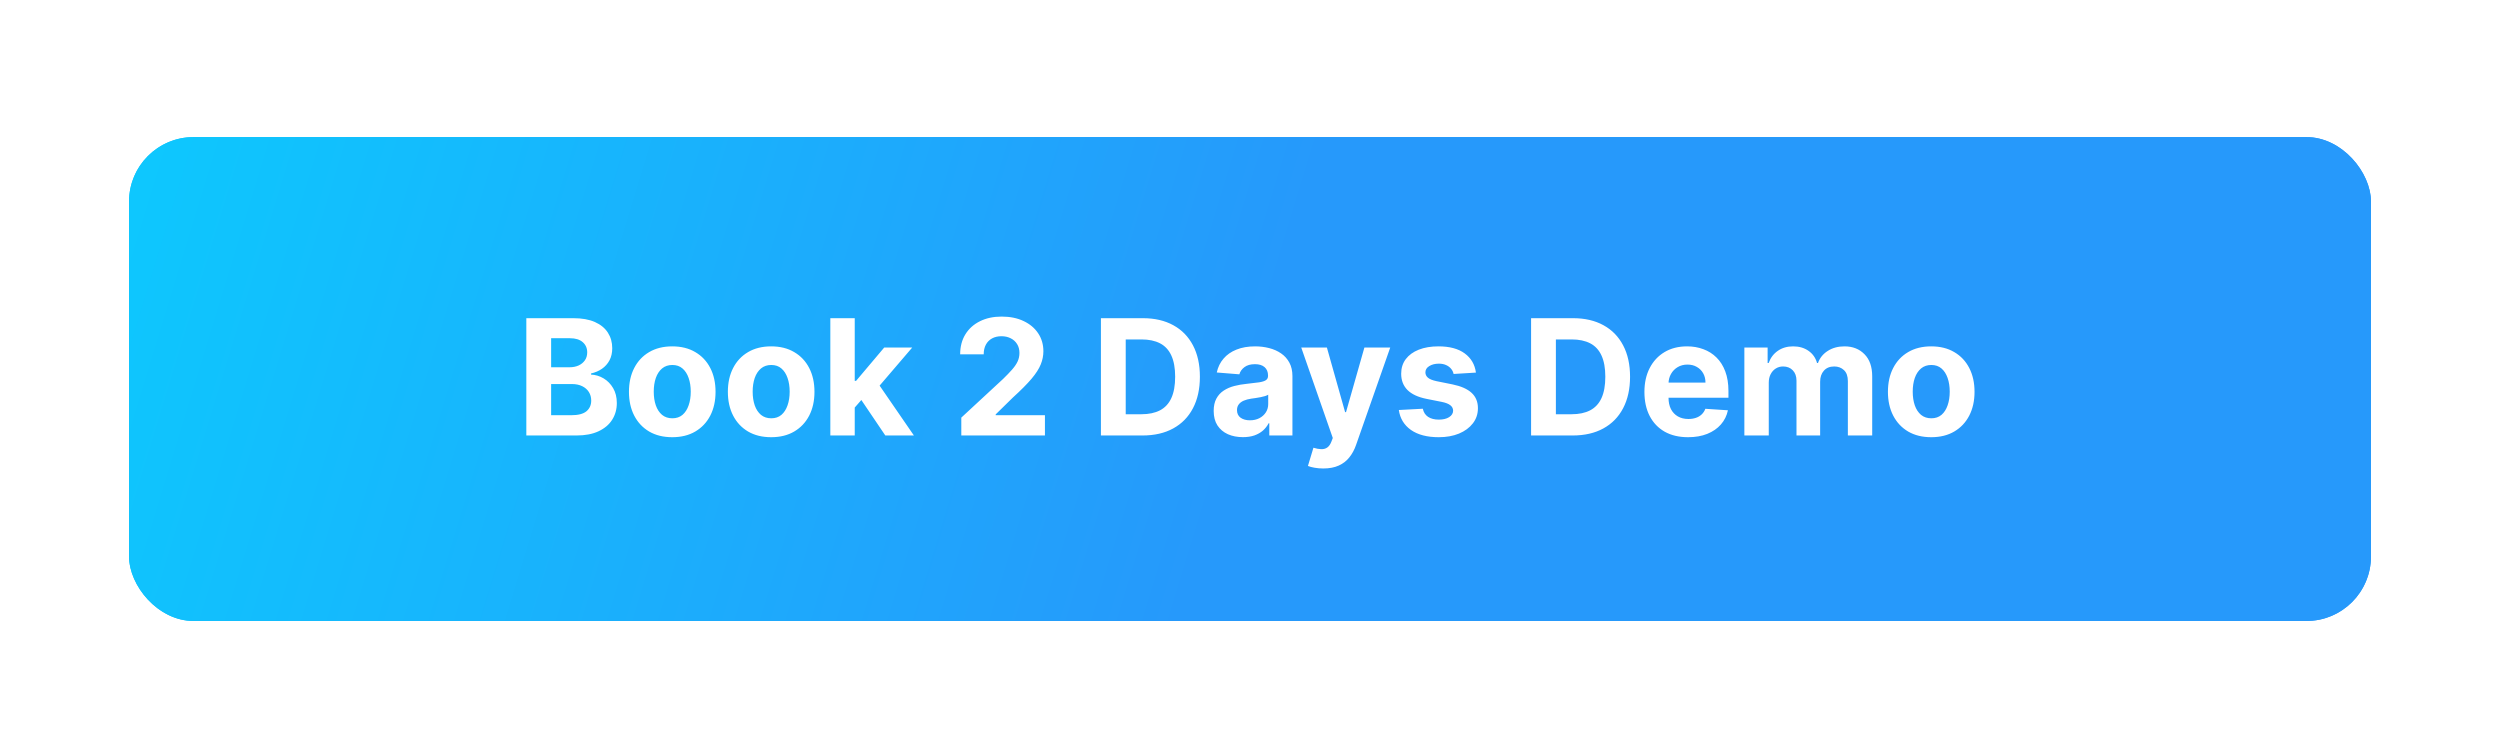 <svg width="310" height="92" viewBox="0 0 310 92" fill="none" xmlns="http://www.w3.org/2000/svg">
<g filter="url(#filter0_dd_4411_1687)">
<rect x="16" y="12" width="278" height="60" rx="8" fill="url(#paint0_linear_4411_1687)"/>
<rect x="16.5" y="12.5" width="277" height="59" rx="7.5" stroke="url(#paint1_linear_4411_1687)"/>
<path d="M65.264 49V34.455H71.088C72.158 34.455 73.051 34.613 73.766 34.93C74.481 35.248 75.018 35.688 75.378 36.251C75.738 36.81 75.918 37.454 75.918 38.183C75.918 38.751 75.804 39.251 75.577 39.682C75.349 40.108 75.037 40.458 74.639 40.733C74.246 41.003 73.796 41.195 73.29 41.308V41.45C73.844 41.474 74.362 41.63 74.845 41.919C75.333 42.208 75.728 42.613 76.031 43.133C76.334 43.65 76.486 44.265 76.486 44.98C76.486 45.752 76.294 46.441 75.91 47.047C75.532 47.648 74.971 48.124 74.227 48.474C73.484 48.825 72.568 49 71.479 49H65.264ZM68.34 46.486H70.847C71.704 46.486 72.329 46.322 72.722 45.996C73.115 45.664 73.311 45.224 73.311 44.675C73.311 44.272 73.214 43.917 73.02 43.609C72.826 43.302 72.549 43.06 72.189 42.885C71.834 42.71 71.41 42.622 70.918 42.622H68.34V46.486ZM68.34 40.541H70.619C71.041 40.541 71.415 40.468 71.742 40.321C72.073 40.169 72.333 39.956 72.523 39.682C72.717 39.407 72.814 39.078 72.814 38.695C72.814 38.169 72.627 37.745 72.253 37.423C71.883 37.101 71.358 36.94 70.676 36.94H68.34V40.541ZM83.359 49.213C82.256 49.213 81.302 48.979 80.497 48.51C79.697 48.036 79.079 47.378 78.643 46.535C78.207 45.688 77.99 44.706 77.99 43.588C77.99 42.461 78.207 41.476 78.643 40.633C79.079 39.786 79.697 39.128 80.497 38.659C81.302 38.186 82.256 37.949 83.359 37.949C84.462 37.949 85.414 38.186 86.214 38.659C87.019 39.128 87.639 39.786 88.075 40.633C88.51 41.476 88.728 42.461 88.728 43.588C88.728 44.706 88.51 45.688 88.075 46.535C87.639 47.378 87.019 48.036 86.214 48.51C85.414 48.979 84.462 49.213 83.359 49.213ZM83.373 46.869C83.875 46.869 84.294 46.727 84.63 46.443C84.966 46.154 85.22 45.761 85.39 45.264C85.566 44.767 85.653 44.201 85.653 43.567C85.653 42.932 85.566 42.367 85.39 41.869C85.22 41.372 84.966 40.979 84.63 40.69C84.294 40.401 83.875 40.257 83.373 40.257C82.867 40.257 82.441 40.401 82.095 40.69C81.754 40.979 81.496 41.372 81.321 41.869C81.15 42.367 81.065 42.932 81.065 43.567C81.065 44.201 81.15 44.767 81.321 45.264C81.496 45.761 81.754 46.154 82.095 46.443C82.441 46.727 82.867 46.869 83.373 46.869ZM95.625 49.213C94.521 49.213 93.567 48.979 92.762 48.51C91.962 48.036 91.344 47.378 90.909 46.535C90.473 45.688 90.255 44.706 90.255 43.588C90.255 42.461 90.473 41.476 90.909 40.633C91.344 39.786 91.962 39.128 92.762 38.659C93.567 38.186 94.521 37.949 95.625 37.949C96.728 37.949 97.68 38.186 98.48 38.659C99.285 39.128 99.905 39.786 100.341 40.633C100.776 41.476 100.994 42.461 100.994 43.588C100.994 44.706 100.776 45.688 100.341 46.535C99.905 47.378 99.285 48.036 98.48 48.51C97.68 48.979 96.728 49.213 95.625 49.213ZM95.639 46.869C96.141 46.869 96.56 46.727 96.896 46.443C97.232 46.154 97.485 45.761 97.656 45.264C97.831 44.767 97.919 44.201 97.919 43.567C97.919 42.932 97.831 42.367 97.656 41.869C97.485 41.372 97.232 40.979 96.896 40.69C96.56 40.401 96.141 40.257 95.639 40.257C95.132 40.257 94.706 40.401 94.36 40.69C94.019 40.979 93.761 41.372 93.586 41.869C93.416 42.367 93.331 42.932 93.331 43.567C93.331 44.201 93.416 44.767 93.586 45.264C93.761 45.761 94.019 46.154 94.36 46.443C94.706 46.727 95.132 46.869 95.639 46.869ZM105.703 45.861L105.71 42.231H106.15L109.645 38.091H113.118L108.423 43.574H107.706L105.703 45.861ZM102.961 49V34.455H105.987V49H102.961ZM109.779 49L106.569 44.249L108.586 42.111L113.324 49H109.779ZM119.202 49V46.784L124.38 41.99C124.82 41.564 125.19 41.18 125.488 40.84C125.791 40.499 126.021 40.165 126.177 39.838C126.333 39.507 126.411 39.149 126.411 38.766C126.411 38.34 126.314 37.972 126.12 37.665C125.926 37.352 125.661 37.113 125.325 36.947C124.988 36.777 124.607 36.692 124.181 36.692C123.736 36.692 123.348 36.782 123.016 36.962C122.685 37.142 122.429 37.4 122.249 37.736C122.069 38.072 121.979 38.472 121.979 38.936H119.06C119.06 37.984 119.276 37.158 119.707 36.457C120.138 35.757 120.741 35.215 121.518 34.831C122.294 34.447 123.189 34.256 124.202 34.256C125.244 34.256 126.151 34.44 126.923 34.81C127.699 35.174 128.303 35.681 128.734 36.33C129.165 36.978 129.38 37.722 129.38 38.56C129.38 39.109 129.271 39.651 129.053 40.186C128.84 40.721 128.459 41.315 127.91 41.969C127.361 42.617 126.586 43.396 125.587 44.305L123.464 46.386V46.486H129.572V49H119.202ZM141.67 49H136.514V34.455H141.713C143.176 34.455 144.436 34.746 145.491 35.328C146.547 35.906 147.359 36.737 147.928 37.821C148.5 38.905 148.787 40.203 148.787 41.713C148.787 43.228 148.5 44.53 147.928 45.619C147.359 46.708 146.543 47.544 145.477 48.126C144.417 48.709 143.148 49 141.67 49ZM139.589 46.365H141.543C142.452 46.365 143.216 46.204 143.837 45.882C144.462 45.555 144.93 45.051 145.243 44.369C145.56 43.683 145.719 42.797 145.719 41.713C145.719 40.638 145.56 39.76 145.243 39.078C144.93 38.396 144.464 37.894 143.844 37.572C143.223 37.251 142.459 37.09 141.55 37.09H139.589V46.365ZM154.119 49.206C153.423 49.206 152.803 49.085 152.258 48.844C151.714 48.597 151.283 48.235 150.966 47.757C150.653 47.274 150.497 46.673 150.497 45.953C150.497 45.347 150.608 44.838 150.831 44.426C151.053 44.014 151.356 43.683 151.74 43.432C152.123 43.181 152.559 42.992 153.047 42.864C153.539 42.736 154.055 42.646 154.595 42.594C155.229 42.528 155.741 42.466 156.129 42.409C156.517 42.347 156.799 42.258 156.974 42.139C157.149 42.021 157.237 41.846 157.237 41.614V41.571C157.237 41.121 157.095 40.773 156.811 40.527C156.531 40.281 156.134 40.158 155.618 40.158C155.073 40.158 154.64 40.278 154.318 40.52C153.996 40.757 153.783 41.055 153.679 41.415L150.88 41.188C151.022 40.525 151.302 39.952 151.718 39.469C152.135 38.981 152.672 38.607 153.331 38.347C153.993 38.081 154.761 37.949 155.632 37.949C156.238 37.949 156.818 38.02 157.372 38.162C157.931 38.304 158.425 38.524 158.856 38.822C159.292 39.121 159.635 39.504 159.886 39.973C160.137 40.437 160.262 40.993 160.262 41.642V49H157.393V47.487H157.308C157.133 47.828 156.898 48.129 156.605 48.389C156.311 48.645 155.958 48.846 155.547 48.993C155.135 49.135 154.659 49.206 154.119 49.206ZM154.985 47.118C155.431 47.118 155.824 47.03 156.164 46.855C156.505 46.675 156.773 46.434 156.967 46.131C157.161 45.828 157.258 45.484 157.258 45.101V43.943C157.163 44.005 157.033 44.062 156.868 44.114C156.707 44.161 156.524 44.206 156.321 44.249C156.117 44.286 155.913 44.322 155.71 44.355C155.506 44.383 155.322 44.41 155.156 44.433C154.801 44.485 154.491 44.568 154.225 44.682C153.96 44.795 153.754 44.949 153.608 45.144C153.461 45.333 153.387 45.57 153.387 45.854C153.387 46.266 153.537 46.581 153.835 46.798C154.138 47.011 154.521 47.118 154.985 47.118ZM164.087 53.091C163.703 53.091 163.344 53.06 163.007 52.999C162.676 52.942 162.401 52.868 162.184 52.778L162.865 50.52C163.221 50.629 163.54 50.688 163.824 50.697C164.113 50.707 164.362 50.641 164.57 50.499C164.783 50.356 164.956 50.115 165.088 49.774L165.266 49.312L161.353 38.091H164.534L166.793 46.102H166.907L169.186 38.091H172.39L168.15 50.179C167.946 50.766 167.669 51.278 167.319 51.713C166.973 52.153 166.535 52.492 166.005 52.729C165.474 52.97 164.835 53.091 164.087 53.091ZM183.015 41.202L180.245 41.372C180.197 41.135 180.096 40.922 179.939 40.733C179.783 40.539 179.577 40.385 179.321 40.271C179.07 40.153 178.77 40.094 178.419 40.094C177.951 40.094 177.555 40.193 177.233 40.392C176.911 40.586 176.75 40.847 176.75 41.173C176.75 41.434 176.855 41.654 177.063 41.834C177.271 42.014 177.629 42.158 178.135 42.267L180.11 42.665C181.17 42.883 181.961 43.233 182.482 43.716C183.003 44.199 183.263 44.833 183.263 45.619C183.263 46.334 183.052 46.962 182.631 47.501C182.214 48.041 181.641 48.463 180.912 48.766C180.188 49.064 179.352 49.213 178.405 49.213C176.961 49.213 175.81 48.912 174.953 48.311C174.101 47.705 173.602 46.881 173.455 45.84L176.431 45.683C176.521 46.124 176.739 46.46 177.084 46.692C177.43 46.919 177.873 47.033 178.412 47.033C178.943 47.033 179.369 46.931 179.691 46.727C180.017 46.519 180.183 46.251 180.188 45.925C180.183 45.65 180.067 45.425 179.84 45.25C179.613 45.07 179.262 44.933 178.789 44.838L176.9 44.462C175.834 44.249 175.041 43.879 174.52 43.354C174.004 42.828 173.746 42.158 173.746 41.344C173.746 40.643 173.935 40.039 174.314 39.533C174.698 39.026 175.235 38.635 175.926 38.361C176.623 38.086 177.437 37.949 178.37 37.949C179.748 37.949 180.832 38.24 181.623 38.822C182.418 39.405 182.882 40.198 183.015 41.202ZM195.01 49H189.854V34.455H195.053C196.516 34.455 197.775 34.746 198.831 35.328C199.887 35.906 200.699 36.737 201.267 37.821C201.84 38.905 202.127 40.203 202.127 41.713C202.127 43.228 201.84 44.53 201.267 45.619C200.699 46.708 199.882 47.544 198.817 48.126C197.757 48.709 196.488 49 195.01 49ZM192.929 46.365H194.882C195.792 46.365 196.556 46.204 197.176 45.882C197.801 45.555 198.27 45.051 198.583 44.369C198.9 43.683 199.059 42.797 199.059 41.713C199.059 40.638 198.9 39.76 198.583 39.078C198.27 38.396 197.804 37.894 197.184 37.572C196.563 37.251 195.799 37.09 194.89 37.09H192.929V46.365ZM209.32 49.213C208.197 49.213 207.232 48.986 206.422 48.531C205.617 48.072 204.997 47.423 204.561 46.585C204.125 45.742 203.908 44.746 203.908 43.595C203.908 42.473 204.125 41.488 204.561 40.641C204.997 39.793 205.61 39.133 206.401 38.659C207.196 38.186 208.129 37.949 209.199 37.949C209.919 37.949 210.589 38.065 211.209 38.297C211.834 38.524 212.378 38.867 212.842 39.327C213.311 39.786 213.676 40.364 213.936 41.06C214.196 41.751 214.327 42.561 214.327 43.489V44.32H205.115V42.445H211.479C211.479 42.009 211.384 41.623 211.195 41.287C211.005 40.951 210.742 40.688 210.406 40.499C210.075 40.304 209.689 40.207 209.249 40.207C208.789 40.207 208.382 40.314 208.027 40.527C207.677 40.735 207.402 41.017 207.203 41.372C207.004 41.722 206.902 42.113 206.898 42.544V44.327C206.898 44.867 206.997 45.333 207.196 45.726C207.4 46.119 207.686 46.422 208.055 46.635C208.425 46.848 208.863 46.955 209.369 46.955C209.705 46.955 210.013 46.907 210.293 46.812C210.572 46.718 210.811 46.576 211.01 46.386C211.209 46.197 211.36 45.965 211.464 45.69L214.263 45.875C214.121 46.547 213.83 47.135 213.389 47.636C212.954 48.133 212.39 48.522 211.699 48.801C211.012 49.076 210.219 49.213 209.32 49.213ZM216.301 49V38.091H219.185V40.016H219.312C219.54 39.376 219.919 38.872 220.449 38.503C220.979 38.133 221.614 37.949 222.352 37.949C223.1 37.949 223.737 38.136 224.263 38.51C224.788 38.879 225.139 39.381 225.314 40.016H225.428C225.65 39.391 226.053 38.891 226.635 38.517C227.222 38.138 227.916 37.949 228.716 37.949C229.734 37.949 230.56 38.273 231.195 38.922C231.834 39.566 232.153 40.48 232.153 41.663V49H229.135V42.26C229.135 41.654 228.974 41.199 228.652 40.896C228.33 40.593 227.928 40.442 227.445 40.442C226.895 40.442 226.467 40.617 226.159 40.967C225.851 41.313 225.697 41.77 225.697 42.338V49H222.764V42.196C222.764 41.661 222.61 41.235 222.303 40.918C222 40.6 221.599 40.442 221.102 40.442C220.766 40.442 220.463 40.527 220.193 40.697C219.928 40.863 219.717 41.097 219.561 41.401C219.405 41.699 219.327 42.049 219.327 42.452V49H216.301ZM239.472 49.213C238.369 49.213 237.415 48.979 236.61 48.51C235.81 48.036 235.192 47.378 234.756 46.535C234.321 45.688 234.103 44.706 234.103 43.588C234.103 42.461 234.321 41.476 234.756 40.633C235.192 39.786 235.81 39.128 236.61 38.659C237.415 38.186 238.369 37.949 239.472 37.949C240.576 37.949 241.527 38.186 242.327 38.659C243.132 39.128 243.753 39.786 244.188 40.633C244.624 41.476 244.842 42.461 244.842 43.588C244.842 44.706 244.624 45.688 244.188 46.535C243.753 47.378 243.132 48.036 242.327 48.51C241.527 48.979 240.576 49.213 239.472 49.213ZM239.487 46.869C239.988 46.869 240.407 46.727 240.744 46.443C241.08 46.154 241.333 45.761 241.504 45.264C241.679 44.767 241.766 44.201 241.766 43.567C241.766 42.932 241.679 42.367 241.504 41.869C241.333 41.372 241.08 40.979 240.744 40.69C240.407 40.401 239.988 40.257 239.487 40.257C238.98 40.257 238.554 40.401 238.208 40.69C237.867 40.979 237.609 41.372 237.434 41.869C237.263 42.367 237.178 42.932 237.178 43.567C237.178 44.201 237.263 44.767 237.434 45.264C237.609 45.761 237.867 46.154 238.208 46.443C238.554 46.727 238.98 46.869 239.487 46.869Z" fill="white"/>
</g>
<defs>
<filter id="filter0_dd_4411_1687" x="0" y="0" width="310" height="92" filterUnits="userSpaceOnUse" color-interpolation-filters="sRGB">
<feFlood flood-opacity="0" result="BackgroundImageFix"/>
<feColorMatrix in="SourceAlpha" type="matrix" values="0 0 0 0 0 0 0 0 0 0 0 0 0 0 0 0 0 0 127 0" result="hardAlpha"/>
<feOffset dy="1"/>
<feGaussianBlur stdDeviation="1"/>
<feColorMatrix type="matrix" values="0 0 0 0 0.063 0 0 0 0 0.094 0 0 0 0 0.157 0 0 0 0.05 0"/>
<feBlend mode="normal" in2="BackgroundImageFix" result="effect1_dropShadow_4411_1687"/>
<feColorMatrix in="SourceAlpha" type="matrix" values="0 0 0 0 0 0 0 0 0 0 0 0 0 0 0 0 0 0 127 0" result="hardAlpha"/>
<feMorphology radius="2" operator="dilate" in="SourceAlpha" result="effect2_dropShadow_4411_1687"/>
<feOffset dy="4"/>
<feGaussianBlur stdDeviation="7"/>
<feComposite in2="hardAlpha" operator="out"/>
<feColorMatrix type="matrix" values="0 0 0 0 0.149 0 0 0 0 0.6 0 0 0 0 0.984 0 0 0 0.38 0"/>
<feBlend mode="normal" in2="effect1_dropShadow_4411_1687" result="effect2_dropShadow_4411_1687"/>
<feBlend mode="normal" in="SourceGraphic" in2="effect2_dropShadow_4411_1687" result="shape"/>
</filter>
<linearGradient id="paint0_linear_4411_1687" x1="-2.847" y1="12" x2="150.373" y2="58.735" gradientUnits="userSpaceOnUse">
<stop stop-color="#0ACEFE"/>
<stop offset="1" stop-color="#2699FB"/>
</linearGradient>
<linearGradient id="paint1_linear_4411_1687" x1="-2.847" y1="12" x2="150.373" y2="58.735" gradientUnits="userSpaceOnUse">
<stop stop-color="#0ACEFE"/>
<stop offset="1" stop-color="#2699FB"/>
</linearGradient>
</defs>
</svg>
